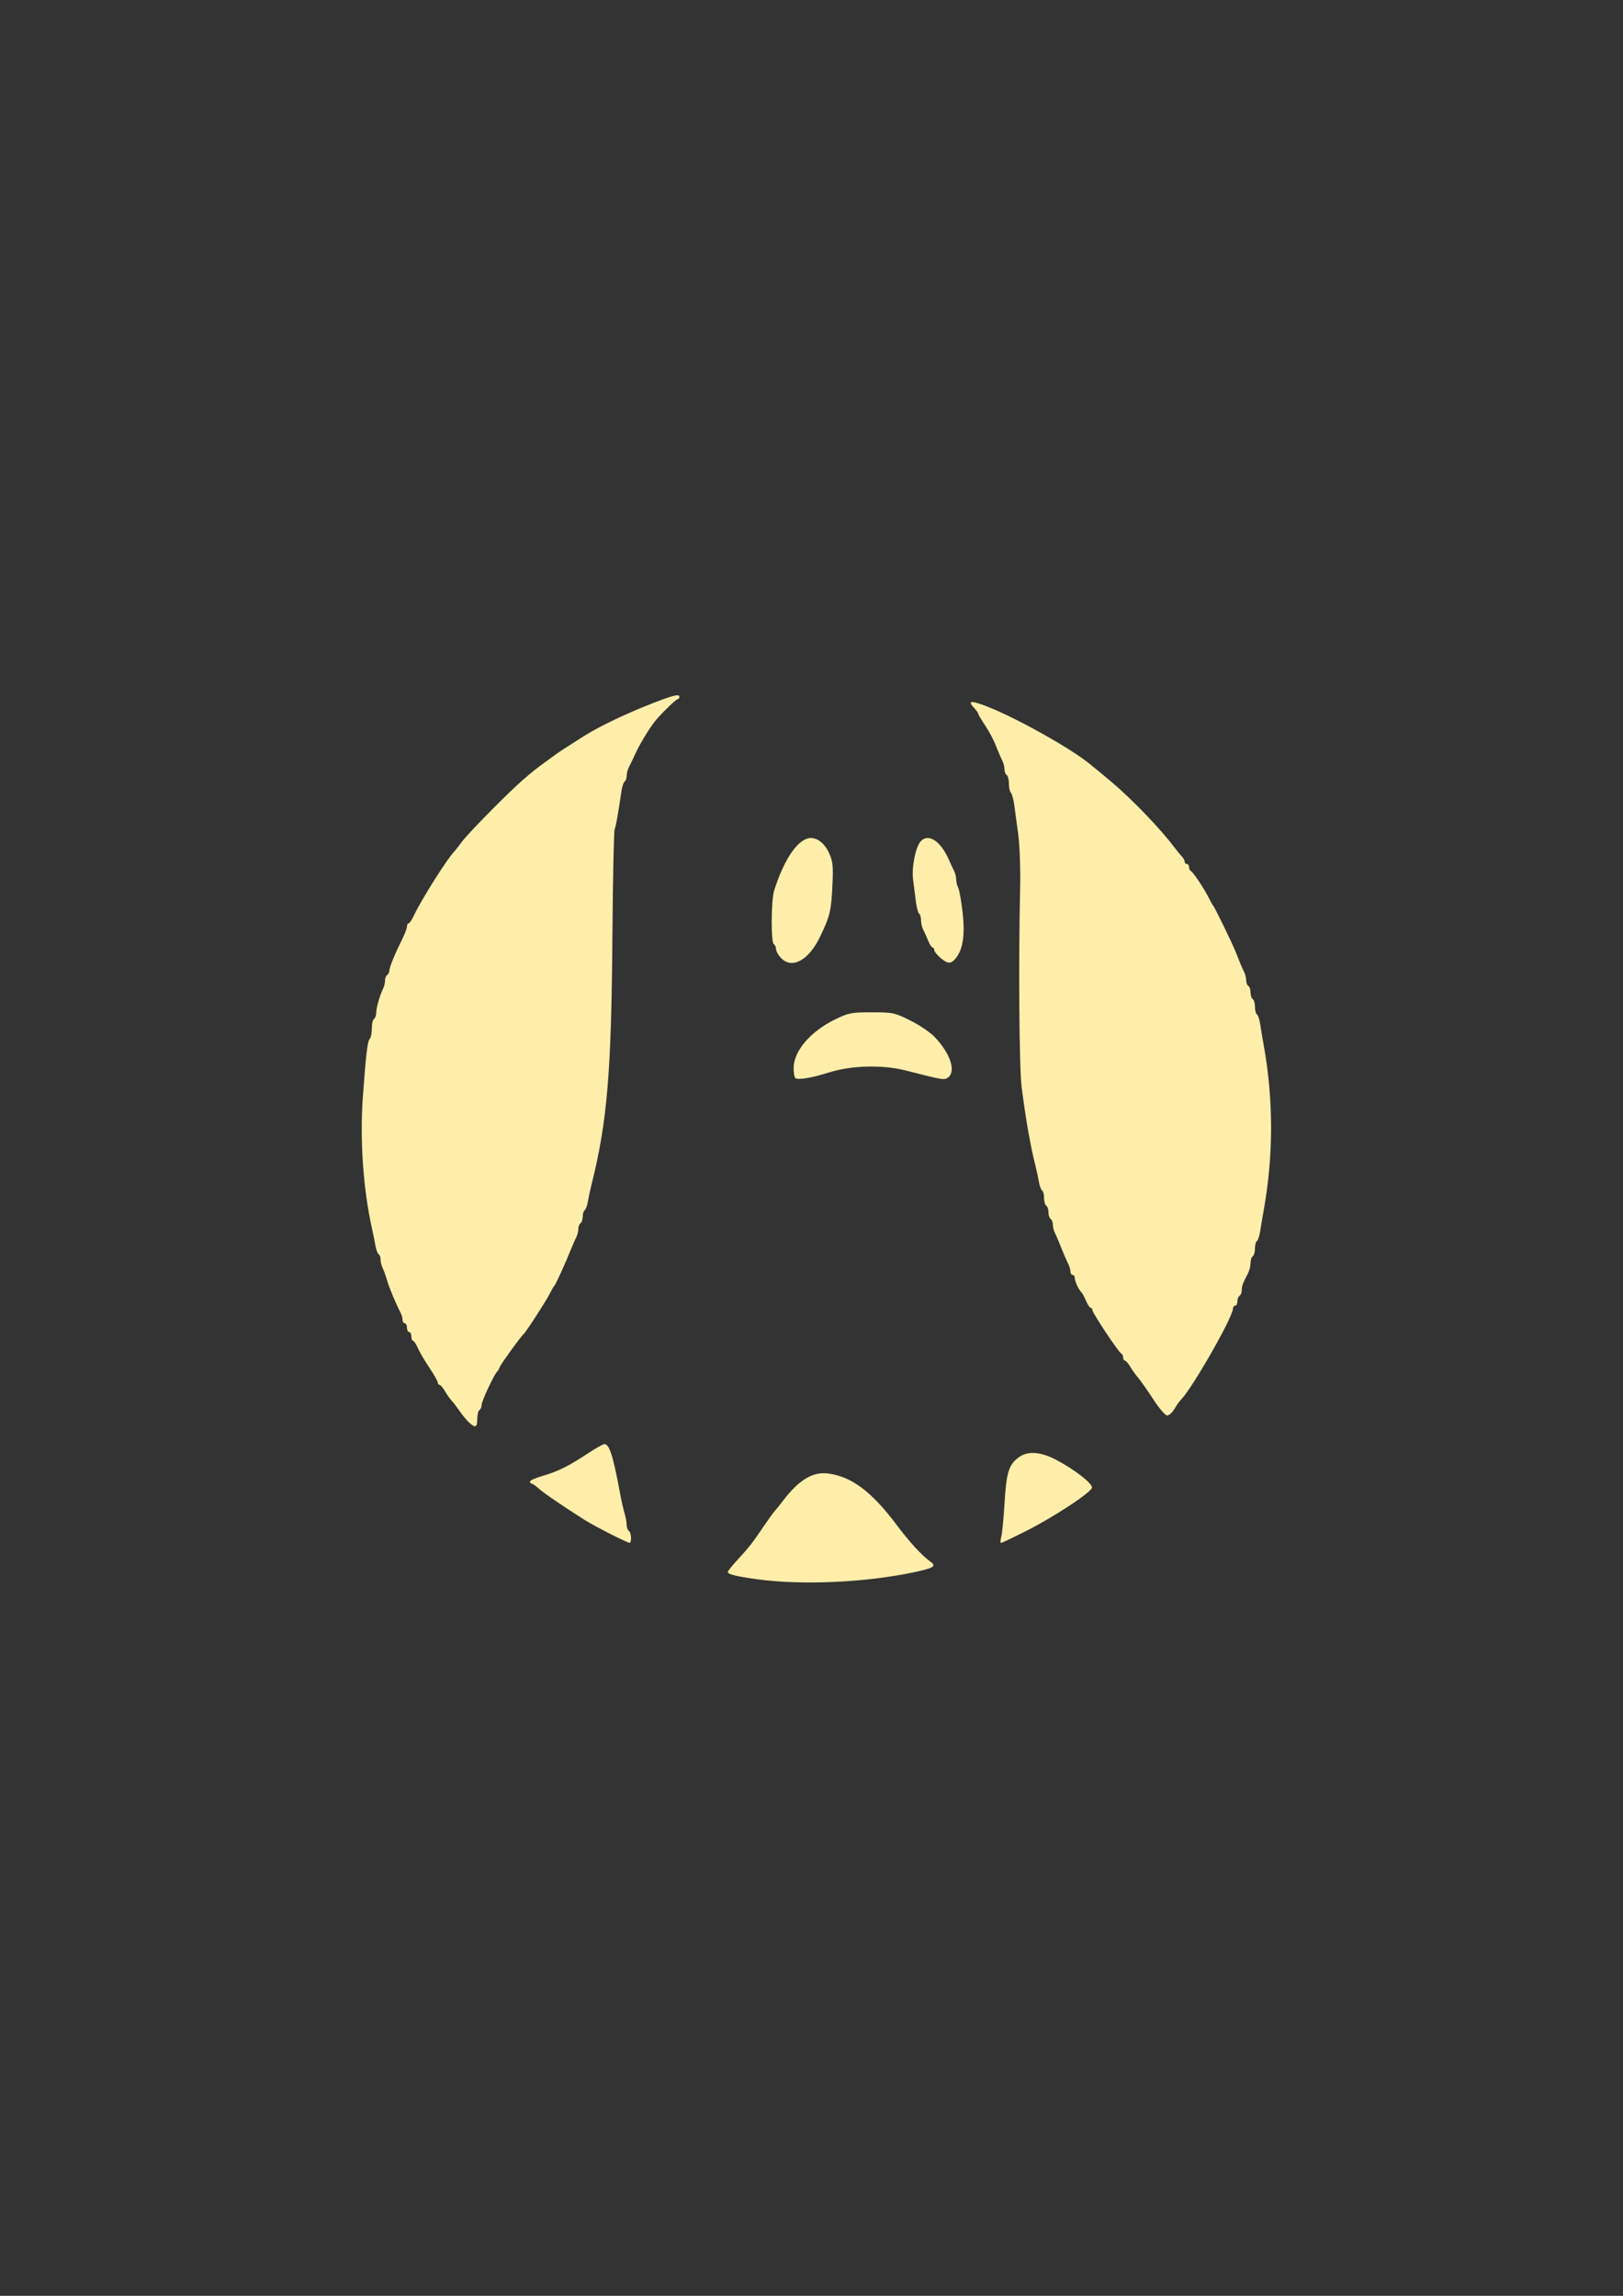 <?xml version="1.0" encoding="UTF-8" standalone="no"?>
<!-- Created with Inkscape (http://www.inkscape.org/) -->

<svg
   xmlns:dc="http://purl.org/dc/elements/1.1/"
   xmlns:cc="http://creativecommons.org/ns#"
   xmlns:rdf="http://www.w3.org/1999/02/22-rdf-syntax-ns#"
   xmlns:svg="http://www.w3.org/2000/svg"
   xmlns="http://www.w3.org/2000/svg"
   xmlns:sodipodi="http://sodipodi.sourceforge.net/DTD/sodipodi-0.dtd"
   xmlns:inkscape="http://www.inkscape.org/namespaces/inkscape"
   width="210mm"
   height="297mm"
   viewBox="0 0 210 297"
   version="1.1"
   id="svg8"
   inkscape:version="0.92.2 5c3e80d, 2017-08-06"
   sodipodi:docname="ghost.svg">
  <rect x="0" y="0" width="210" height="297" fill="#333333" stroke="none"/>
  <defs
     id="defs2">
    <clipPath
       id="clipPath45"
       clipPathUnits="userSpaceOnUse">
      <path
         inkscape:connector-curvature="0"
         id="path43"
         d="M 0,864 H 864 V 0 H 0 Z" />
    </clipPath>
    <clipPath
       id="clipPath3854"
       clipPathUnits="userSpaceOnUse">
      <path
         inkscape:connector-curvature="0"
         id="path3852"
         d="M 0,864 H 864 V 0 H 0 Z" />
    </clipPath>
    <clipPath
       id="clipPath4053"
       clipPathUnits="userSpaceOnUse">
      <path
         inkscape:connector-curvature="0"
         id="path4051"
         d="M 0,864 H 864 V 0 H 0 Z" />
    </clipPath>
    <clipPath
       id="clipPath4150"
       clipPathUnits="userSpaceOnUse">
      <path
         inkscape:connector-curvature="0"
         id="path4148"
         d="M 0,864 H 864 V 0 H 0 Z" />
    </clipPath>
    <clipPath
       id="clipPath4295"
       clipPathUnits="userSpaceOnUse">
      <path
         inkscape:connector-curvature="0"
         id="path4293"
         d="M 0,864 H 864 V 0 H 0 Z" />
    </clipPath>
    <clipPath
       id="clipPath4410"
       clipPathUnits="userSpaceOnUse">
      <path
         inkscape:connector-curvature="0"
         id="path4408"
         d="M 0,864 H 864 V 0 H 0 Z" />
    </clipPath>
    <clipPath
       id="clipPath4615"
       clipPathUnits="userSpaceOnUse">
      <path
         inkscape:connector-curvature="0"
         id="path4613"
         d="M 0,864 H 864 V 0 H 0 Z" />
    </clipPath>
    <clipPath
       id="clipPath4838"
       clipPathUnits="userSpaceOnUse">
      <path
         inkscape:connector-curvature="0"
         id="path4836"
         d="M 0,864 H 864 V 0 H 0 Z" />
    </clipPath>
    <clipPath
       id="clipPath5001"
       clipPathUnits="userSpaceOnUse">
      <path
         inkscape:connector-curvature="0"
         id="path4999"
         d="M 0,864 H 864 V 0 H 0 Z" />
    </clipPath>
    <inkscape:perspective
       id="perspective9"
       inkscape:persp3d-origin="372.04724 : 350.78739 : 1"
       inkscape:vp_z="744.09448 : 526.18109 : 1"
       inkscape:vp_y="0 : 1000 : 0"
       inkscape:vp_x="0 : 526.18109 : 1"
       sodipodi:type="inkscape:persp3d" />
  </defs>
  <sodipodi:namedview
     id="base"
     pagecolor="#000000"
     bordercolor="#666666"
     borderopacity="1.0"
     inkscape:pageopacity="0"
     inkscape:pageshadow="2"
     inkscape:zoom="0.91846942"
     inkscape:cx="396.85039"
     inkscape:cy="556.87007"
     inkscape:document-units="mm"
     inkscape:current-layer="g5136"
     showgrid="false"
     inkscape:window-width="2560"
     inkscape:window-height="1385"
     inkscape:window-x="2560"
     inkscape:window-y="27"
     inkscape:window-maximized="1"
     showguides="true"
     inkscape:guide-bbox="true">
    <sodipodi:guide
       position="105.434,205.97"
       orientation="1,0"
       id="guide3815"
       inkscape:locked="false" />
    <sodipodi:guide
       position="92.758,149.508"
       orientation="0,1"
       id="guide3817"
       inkscape:locked="false" />
  </sodipodi:namedview>
  <g
     inkscape:label="Layer 1"
     inkscape:groupmode="layer"
     id="layer1">
    <g
       transform="matrix(0.353,0,0,-0.353,-70.777,287.435)"
       inkscape:label="1"
       id="g37">
      <g
         id="g39">
        <g
           id="g5136"
           transform="matrix(0.75,0,0,-0.75,342.51,505.502)"
           style="fill:#ffeeaa">
          <path
             style="fill:#ffeeaa;stroke-width:1.074"
             d="m 180.801,360.009 c -10.439,-1.428 -14.512,-2.44 -14.464,-3.592 0.018,-0.403 2.07,-2.968 4.563,-5.699 6.227,-6.823 7.312,-8.202 12.642,-16.072 2.561,-3.782 5.167,-7.404 5.79,-8.049 0.623,-0.645 2.341,-2.77 3.817,-4.722 7.902,-10.452 14.746,-14.594 22.383,-13.547 11.461,1.571 21.252,8.966 33.448,25.263 6.121,8.179 12.333,14.929 16.289,17.7 3.308,2.317 1.913,3.213 -8.369,5.37 -23.599,4.95 -54.465,6.309 -76.098,3.349 z m -71.936,-22.193 c -4.724,-2.387 -10.28,-5.41 -12.347,-6.718 -10.653,-6.743 -20.153,-13.233 -22.536,-15.397 -1.47,-1.335 -3.041,-2.427 -3.489,-2.427 -0.449,0 -0.816,-0.449 -0.816,-0.997 0,-0.548 2.764,-1.801 6.141,-2.783 7.516,-2.185 12.646,-4.723 21.919,-10.844 3.918,-2.586 7.65,-4.702 8.293,-4.702 2.464,0 4.295,5.785 7.732,24.426 0.626,3.395 1.592,7.657 2.147,9.471 0.555,1.813 1.009,4.321 1.009,5.573 0,1.252 0.483,2.575 1.074,2.94 1.239,0.766 1.476,5.932 0.268,5.852 -0.443,-0.03 -4.67,-2.006 -9.395,-4.393 z m 191.123,1.494 c 0.438,-1.624 1.14,-8.75 1.561,-15.837 0.957,-16.112 2.116,-19.72 7.527,-23.417 4.141,-2.83 10.429,-2.27 17.745,1.582 9.115,4.799 17.874,11.63 17.487,13.638 -0.458,2.377 -18.631,14.315 -32.232,21.175 -6.338,3.196 -11.83,5.812 -12.204,5.812 -0.374,0 -0.322,-1.329 0.116,-2.953 z m -259.993,-55.831 c -1.152,-1.033 -3.263,-3.57 -4.692,-5.637 -1.429,-2.067 -3.201,-4.379 -3.938,-5.139 -0.737,-0.76 -2.186,-2.813 -3.219,-4.563 -1.034,-1.75 -2.259,-3.182 -2.722,-3.182 -0.463,0 -0.842,-0.509 -0.842,-1.133 0,-0.623 -1.852,-3.884 -4.116,-7.247 -2.264,-3.363 -4.797,-7.685 -5.63,-9.604 -0.833,-1.919 -1.88,-3.489 -2.326,-3.489 -0.446,0 -0.812,-0.966 -0.812,-2.147 0,-1.181 -0.483,-2.147 -1.074,-2.147 -0.59,0 -1.074,-0.966 -1.074,-2.147 0,-1.181 -0.483,-2.147 -1.074,-2.147 -0.59,0 -1.074,-0.731 -1.074,-1.625 0,-0.894 -0.43,-2.464 -0.956,-3.489 -2.532,-4.937 -5.464,-11.946 -6.618,-15.822 -0.703,-2.362 -1.703,-5.134 -2.221,-6.159 -0.518,-1.025 -0.942,-2.809 -0.942,-3.963 0,-1.154 -0.43,-2.364 -0.955,-2.689 -0.525,-0.324 -1.223,-2.165 -1.551,-4.09 -0.327,-1.925 -1.131,-5.915 -1.786,-8.868 -4.255,-19.19 -5.888,-43.14 -4.367,-64.039 1.537,-21.112 2.249,-27.051 3.389,-28.244 0.536,-0.561 0.975,-2.827 0.975,-5.037 0,-2.209 0.483,-4.315 1.074,-4.68 0.59,-0.365 1.074,-1.688 1.074,-2.94 0,-2.418 1.786,-8.707 3.353,-11.809 0.518,-1.025 0.942,-2.809 0.942,-3.963 0,-1.154 0.483,-2.397 1.074,-2.762 0.59,-0.365 1.074,-1.365 1.074,-2.222 0,-1.567 2.73,-8.189 6.54,-15.863 1.127,-2.27 2.049,-4.807 2.049,-5.637 0,-0.83 0.369,-1.509 0.82,-1.509 0.451,0 1.653,-1.812 2.671,-4.026 3.238,-7.044 16.09,-27.424 19.529,-30.967 0.626,-0.645 2.334,-2.819 3.797,-4.832 1.463,-2.013 8.469,-9.472 15.568,-16.576 12.096,-12.103 17.614,-16.99 25.681,-22.745 1.833,-1.308 3.816,-2.757 4.407,-3.221 1.135,-0.892 6.766,-4.558 14.045,-9.146 6.794,-4.282 18.66,-10.056 30.199,-14.695 12.676,-5.097 16.419,-6.122 16.419,-4.498 0,0.655 -0.376,1.19 -0.834,1.19 -0.735,0 -6.052,5.049 -10.176,9.663 -2.769,3.098 -7.884,11.319 -10.354,16.642 -1.37,2.953 -2.922,6.207 -3.448,7.233 -0.526,1.025 -0.956,2.809 -0.956,3.963 0,1.154 -0.432,2.366 -0.96,2.692 -0.528,0.326 -1.23,2.408 -1.56,4.626 -1.776,11.945 -2.698,17.095 -3.343,18.679 -0.395,0.969 -0.89,24.402 -1.099,52.073 -0.508,66.973 -2.52,90.907 -10.235,121.711 -0.665,2.657 -1.47,6.406 -1.788,8.331 -0.318,1.925 -1.008,3.765 -1.533,4.09 -0.525,0.324 -0.955,1.741 -0.955,3.148 0,1.407 -0.483,2.856 -1.074,3.221 -0.59,0.365 -1.074,1.608 -1.074,2.762 0,1.154 -0.427,2.938 -0.948,3.963 -0.522,1.025 -1.439,3.072 -2.038,4.549 -3.667,9.036 -8.037,18.664 -8.77,19.326 -0.327,0.295 -1.307,1.986 -2.177,3.758 -1.667,3.393 -11.732,18.944 -12.855,19.863 -1.341,1.096 -11.072,14.553 -11.647,16.105 -0.328,0.886 -0.876,1.852 -1.218,2.147 -1.407,1.215 -7.587,14.404 -7.587,16.193 0,1.063 -0.483,2.232 -1.074,2.597 -0.59,0.365 -1.074,2.326 -1.074,4.358 0,4.15 -0.864,4.551 -3.913,1.816 z M 374.238,271.981 c -2.856,-4.389 -6.16,-9.094 -7.342,-10.454 -1.182,-1.361 -2.936,-3.802 -3.897,-5.426 -0.961,-1.624 -2.126,-2.953 -2.59,-2.953 -0.463,0 -0.842,-0.684 -0.842,-1.521 0,-0.837 -0.401,-1.682 -0.892,-1.879 -1.242,-0.499 -14.14,-19.885 -14.14,-21.253 0,-0.613 -0.365,-1.115 -0.812,-1.115 -0.446,0 -1.495,-1.57 -2.33,-3.489 -0.835,-1.919 -1.798,-3.731 -2.141,-4.026 -1.266,-1.091 -3.307,-5.39 -3.307,-6.964 0,-0.894 -0.483,-1.625 -1.074,-1.625 -0.59,0 -1.074,-0.731 -1.074,-1.625 0,-0.894 -0.427,-2.464 -0.948,-3.489 -0.977,-1.92 -2.838,-6.283 -4.689,-10.991 -0.58,-1.476 -1.482,-3.523 -2.004,-4.549 -0.522,-1.025 -0.948,-2.809 -0.948,-3.963 0,-1.154 -0.483,-2.397 -1.074,-2.762 -0.59,-0.365 -1.074,-1.814 -1.074,-3.221 0,-1.407 -0.483,-2.856 -1.074,-3.221 -0.59,-0.365 -1.074,-2.056 -1.074,-3.758 0,-1.702 -0.43,-3.36 -0.955,-3.685 -0.525,-0.324 -1.215,-2.165 -1.533,-4.09 -0.318,-1.925 -1.126,-5.674 -1.796,-8.331 -2.426,-9.62 -4.692,-22.548 -6.679,-38.115 -1.176,-9.209 -1.559,-61.034 -0.722,-97.704 0.203,-8.9 -0.214,-20.428 -0.932,-25.768 -0.715,-5.315 -1.6,-11.837 -1.967,-14.495 -0.367,-2.657 -1.101,-5.291 -1.631,-5.852 -0.53,-0.561 -0.964,-2.586 -0.964,-4.5 0,-1.914 -0.483,-3.778 -1.074,-4.143 -0.59,-0.365 -1.074,-1.608 -1.074,-2.762 0,-1.154 -0.427,-2.938 -0.948,-3.963 -0.522,-1.025 -1.423,-3.072 -2.004,-4.549 -2.248,-5.717 -4.073,-9.294 -6.947,-13.614 -1.642,-2.468 -2.985,-4.784 -2.985,-5.145 0,-0.361 -0.987,-1.717 -2.194,-3.012 -3.325,-3.569 -0.812,-3.477 8.382,0.306 14.579,5.999 38.789,19.65 48.033,27.084 4.475,3.599 6.36,5.157 11.388,9.413 9.692,8.204 23.398,22.455 29.948,31.139 1.476,1.957 3.288,4.172 4.026,4.923 0.738,0.75 1.342,1.881 1.342,2.514 0,0.633 0.483,1.15 1.074,1.15 0.59,0 1.074,0.684 1.074,1.521 0,0.837 0.391,1.682 0.868,1.879 1.069,0.441 6.687,8.868 8.826,13.242 0.867,1.772 1.83,3.463 2.14,3.758 0.647,0.615 9.417,18.638 10.841,22.279 2.028,5.184 3.382,8.398 4.291,10.185 0.522,1.025 0.948,2.809 0.948,3.963 0,1.154 0.483,2.397 1.074,2.762 0.59,0.365 1.074,1.814 1.074,3.221 0,1.407 0.483,2.856 1.074,3.221 0.59,0.365 1.074,2.056 1.074,3.758 0,1.702 0.432,3.361 0.96,3.688 0.528,0.326 1.234,2.408 1.568,4.626 0.335,2.218 1.128,6.932 1.763,10.475 4.785,26.69 4.785,53.835 0,80.526 -0.635,3.543 -1.429,8.257 -1.763,10.475 -0.335,2.218 -1.04,4.3 -1.568,4.627 -0.528,0.326 -0.96,1.986 -0.96,3.688 0,1.702 -0.483,3.393 -1.074,3.758 -0.59,0.365 -1.074,1.85 -1.074,3.299 0,1.449 -0.559,3.716 -1.241,5.037 -2.666,5.156 -3.053,6.201 -3.053,8.228 0,1.154 -0.483,2.397 -1.074,2.762 -0.59,0.365 -1.074,1.601 -1.074,2.748 0,1.146 -0.483,2.084 -1.074,2.084 -0.59,0 -1.074,0.647 -1.074,1.438 0,4.098 -19.856,38.882 -25.403,44.5 -0.75,0.76 -2.209,2.813 -3.243,4.563 -1.034,1.75 -2.621,3.176 -3.527,3.168 -0.906,-0.005 -3.984,-3.605 -6.84,-7.995 z M 199.315,115.084 c -0.439,-0.439 -0.798,-2.636 -0.798,-4.882 0,-8.253 8.151,-17.827 20.192,-23.717 6.668,-3.262 7.966,-3.515 17.979,-3.515 10.278,0 11.173,0.189 18.789,3.961 4.398,2.178 9.765,5.802 11.926,8.053 7.595,7.91 10.546,16.557 6.73,19.725 -1.816,1.507 -2.364,1.42 -20.859,-3.324 -11.241,-2.883 -26.633,-2.478 -37.524,0.988 -8.313,2.645 -15.342,3.805 -16.435,2.712 z M 192.261,56.328 c -1.284,-1.367 -2.335,-3.271 -2.335,-4.231 0,-0.961 -0.483,-2.045 -1.074,-2.41 -1.478,-0.914 -1.362,-21.491 0.148,-26.229 4.533,-14.217 10.517,-23.581 16.228,-25.394 3.722,-1.181 8.041,1.61 10.463,6.763 1.971,4.193 2.223,6.29 1.828,15.199 -0.594,13.397 -1.136,15.721 -6.056,25.981 -5.593,11.663 -13.799,16.073 -19.204,10.32 z m 77.923,-0.055 c -1.624,-1.397 -2.953,-3.087 -2.953,-3.756 0,-0.669 -0.365,-1.217 -0.812,-1.217 -0.446,0 -1.444,-1.57 -2.218,-3.489 -0.773,-1.919 -1.858,-4.328 -2.409,-5.354 -0.551,-1.025 -1.003,-3.05 -1.003,-4.5 0,-1.449 -0.421,-2.895 -0.935,-3.213 -0.514,-0.318 -1.25,-3.124 -1.636,-6.237 -0.386,-3.113 -0.989,-7.915 -1.341,-10.671 -0.729,-5.715 1.244,-15.552 3.678,-18.34 3.689,-4.226 9.834,-0.285 13.811,8.858 0.899,2.067 2.077,4.597 2.618,5.622 0.541,1.025 0.983,2.844 0.983,4.041 0,1.197 0.441,3.015 0.98,4.041 0.539,1.025 1.507,6.454 2.15,12.064 1.268,11.055 0.149,18.381 -3.448,22.582 -2.355,2.75 -3.871,2.663 -7.467,-0.429 z"
             id="path5434-5"
             inkscape:connector-curvature="0"
             sodipodi:nodetypes="ccccscccccccccssccsccsccccccccccscccsccssccssssssccsscccscscscscscsscccccsccsscssscccscccscscccccccscsccccsscssccssscccscscsccccccccscscccscccccsssscccccscscsccccccscscscsssccccccscscccscccscccccccccssccssccsscsccccc" />
        </g>
      </g>
    </g>
  </g>
</svg>
